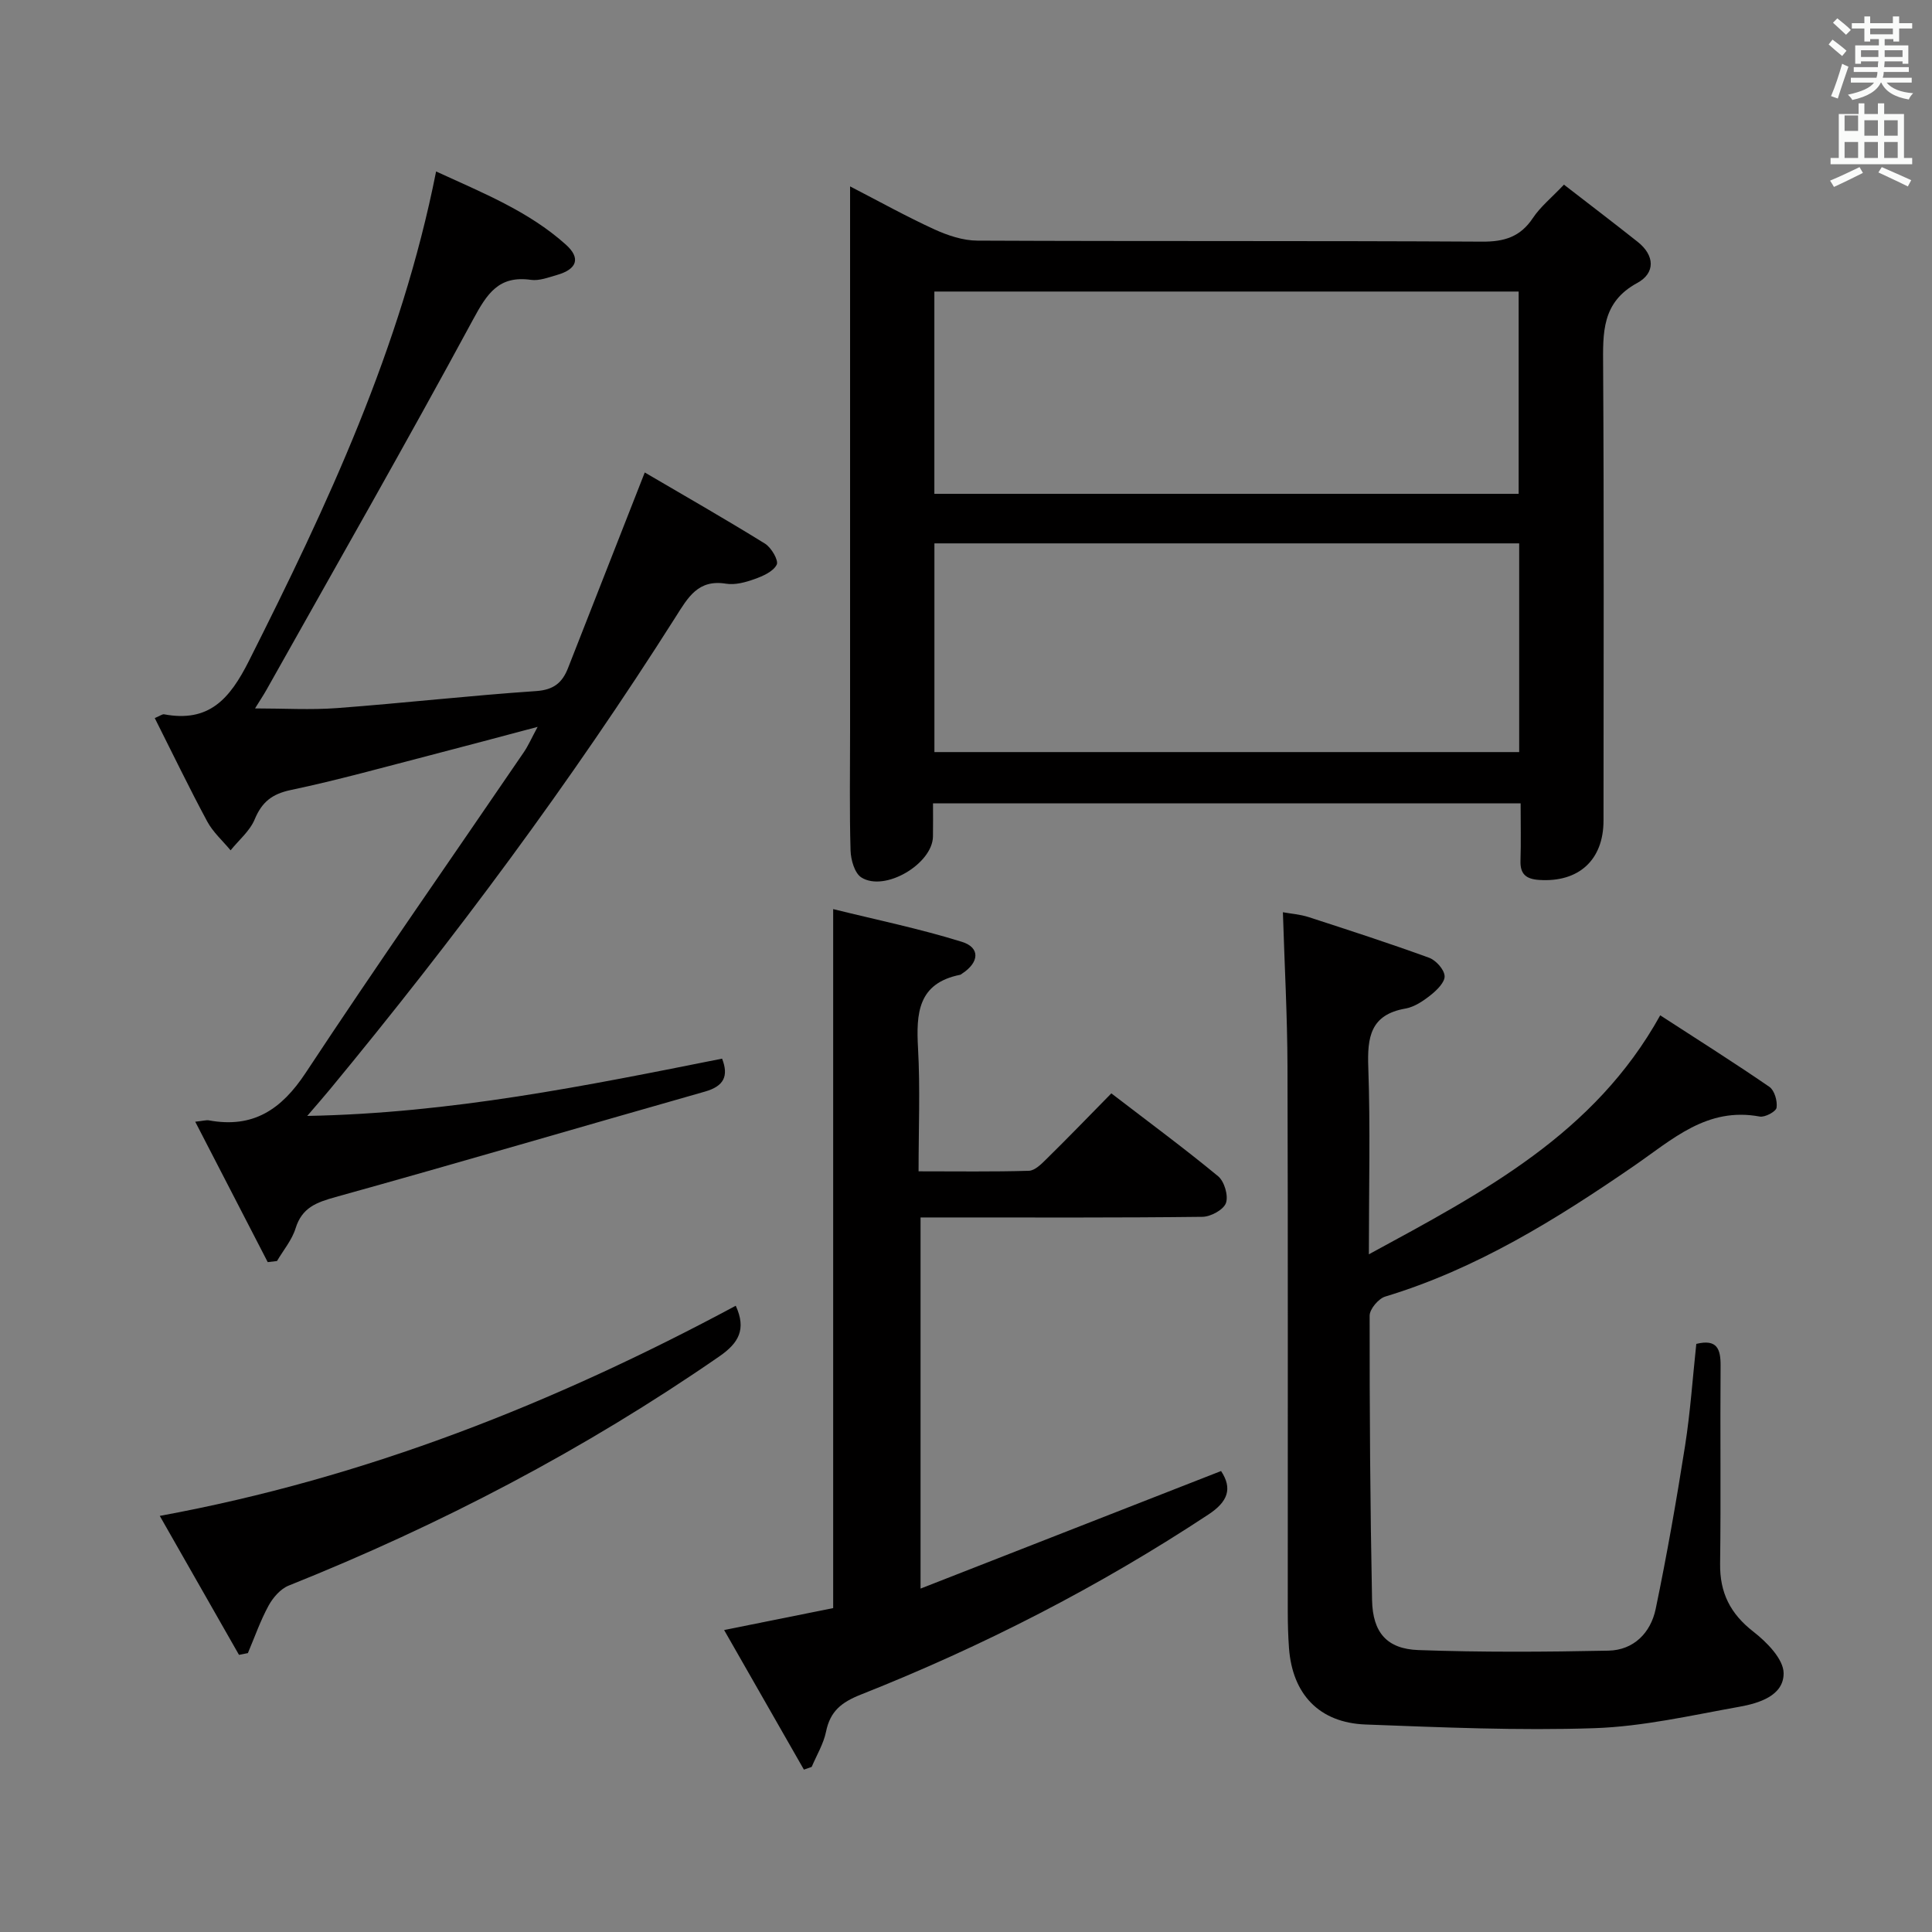 <svg enable-background="new 0 0 400 400" viewBox="0 0 400 400" xmlns="http://www.w3.org/2000/svg"><rect x="0" y="0" width="400" height="400" fill="#808080" stroke="none"/><path d="m378.6 9.2.8-1c.9.7 1.9 1.4 2.9 2.3l-.9 1.1c-1.1-.9-2-1.7-2.8-2.4zm.5 10.7c.9-2.1 1.6-4.3 2.3-6.7.4.2.8.4 1.3.6-.7 2.1-1.5 4.3-2.2 6.6zm.4-15.2.9-.9c1 .8 2 1.6 2.8 2.4l-1 1c-1-.9-1.9-1.8-2.7-2.5zm12.5-1.3h1.2v1.4h2.7v1.1h-2.7v2.7h-1.2v-.5h-1.8v1.3h4.9v3.8h-1.2v-.5h-3.7c0 .4-.1.9-.1 1.2h5.1v1h-5.2c0 .5-.1.9-.2 1.2h6v1h-5.2c1.1 1.3 2.9 2 5.5 2.2-.4.4-.7.8-.9 1.3-2.9-.5-4.8-1.6-5.7-3.5h-.1c-.8 1.7-2.7 2.9-5.9 3.6-.2-.4-.6-.8-.9-1.1 2.8-.6 4.6-1.4 5.4-2.5h-4.8v-1h5.3c.1-.3.2-.7.2-1.2h-4.9v-1h5c0-.4 0-.8.1-1.2h-3.6v.5h-1.2v-3.8h4.9v-1.3h-1.8v.5h-1.2v-2.7h-2.6v-1.1h2.6v-1.4h1.2v1.4h4.7v-1.4zm-6.7 8.4h3.6c0-.4 0-.9 0-1.4h-3.6zm1.9-4.7h4.7v-1.2h-4.7zm6.7 3.3h-3.7v1.4h3.7z" fill="#fafbfa"/><path d="m384.7 21.4h1.3v2.2h2.8v-2.2h1.3v2.2h4.1v9.1h1.7v1.3h-16.9v-1.3h1.7v-9.1h4.1v-2.2zm.3 13.2.7 1.2c-1.8.9-3.8 1.9-6 2.9-.2-.4-.5-.8-.8-1.3 2.4-1 4.4-2 6.1-2.8zm-3.1-7.5h2.8v-3.2h-2.8v4.2zm0 5.6h2.8v-3.3h-2.8zm4.1-4.6h2.8v-3.2h-2.8zm0 4.6h2.8v-3.3h-2.8zm3.6 1.9c2.1.9 4.1 1.8 6.1 2.7l-.7 1.3c-2.2-1.1-4.2-2-6.1-2.9zm3.3-9.7h-2.8v3.2h2.8zm-2.8 7.8h2.8v-3.3h-2.8z" fill="#fafbfa"/><g fill="#010000"><path d="m314.83 166.33c-40.84 0-80.8 0-121.66 0 0 2.37.03 4.61-.01 6.85-.08 5.67-9.97 11.55-14.82 8.49-1.4-.88-2.18-3.64-2.24-5.57-.24-8.16-.1-16.33-.1-24.5 0-37.33 0-74.65 0-113.01 6.16 3.18 11.71 6.27 17.46 8.9 2.76 1.26 5.92 2.32 8.91 2.33 34.83.16 69.66.01 104.49.21 4.61.03 7.92-.99 10.52-4.91 1.54-2.31 3.81-4.14 6.42-6.89 5.14 3.98 10.24 7.86 15.26 11.84 3.58 2.83 3.67 6.48-.08 8.51-7.42 4.03-7.11 10.38-7.07 17.32.19 31.33.09 62.66.08 93.99 0 8.19-5.16 12.84-13.34 12.29-2.68-.18-3.94-1.19-3.85-3.98.12-3.77.03-7.57.03-11.87zm-121.37-10.62h121.07c0-14.51 0-28.73 0-43.21-40.48 0-80.66 0-121.07 0zm-.01-95.35v41.88h120.97c0-14.17 0-28.04 0-41.88-40.51 0-80.61 0-120.97 0z"/><path d="m283.41 259.69c23.8-12.93 46.68-24.89 60.32-49.48 7.72 5.01 15.26 9.76 22.6 14.81 1.06.73 1.69 2.93 1.49 4.31-.11.8-2.4 2.04-3.48 1.84-10.95-2.03-18.03 4.71-26.13 10.28-16 11-32.53 21.28-51.41 26.99-1.39.42-3.23 2.59-3.23 3.95-.02 19.64.11 39.28.5 58.91.14 6.7 3.07 10.1 9.61 10.33 13.1.47 26.22.39 39.33.12 5.25-.11 8.75-3.71 9.78-8.63 2.33-11.19 4.3-22.46 6.08-33.75 1.1-7.02 1.58-14.13 2.33-21.13 4.32-1.06 5.05 1.07 5.03 4.53-.11 13.66.08 27.32-.1 40.98-.08 6.01 2.11 10.36 6.9 14.08 2.77 2.15 6.24 5.68 6.25 8.6.02 4.64-5.09 6.21-9.18 6.94-9.95 1.78-19.94 4.09-29.98 4.43-15.77.53-31.6-.17-47.38-.76-9.62-.36-15.17-6.27-15.87-15.85-.18-2.49-.25-4.99-.25-7.48-.02-37.64.06-75.29-.06-112.93-.03-10.44-.61-20.88-.95-31.91 1.63.3 3.54.43 5.31 1 8.35 2.71 16.71 5.42 24.95 8.42 1.42.52 3.13 2.41 3.22 3.78.09 1.26-1.59 2.93-2.87 3.94-1.53 1.22-3.37 2.47-5.24 2.8-7.26 1.27-7.92 5.94-7.69 12.2.44 12.43.12 24.9.12 38.68z"/><path d="m55.43 261.31c-4.91-9.5-9.81-19-15.01-29.07 1.64-.17 2.27-.38 2.84-.28 9.14 1.68 15.01-2.23 20.04-9.86 14.73-22.33 30.08-44.26 45.15-66.36.92-1.35 1.58-2.88 2.86-5.25-7.94 2.1-15.01 4.01-22.1 5.84-9.65 2.49-19.25 5.18-28.99 7.23-3.9.82-5.99 2.48-7.49 6.08-1 2.41-3.28 4.29-4.99 6.41-1.64-1.98-3.65-3.76-4.84-5.98-3.76-6.99-7.2-14.14-10.86-21.4 1.11-.46 1.56-.84 1.93-.78 9.29 1.73 13.58-3.14 17.56-11.04 16.24-32.25 31.51-64.81 38.76-101.35 9.61 4.42 19.12 8.2 26.86 15.14 3.14 2.81 2.33 5.11-1.87 6.3-1.75.5-3.65 1.24-5.36 1-6.67-.94-9.08 2.86-11.97 8.2-13.9 25.72-28.42 51.1-42.73 76.6-.64 1.15-1.38 2.24-2.42 3.93 5.98 0 11.52.34 17.01-.07 13.74-1.03 27.44-2.59 41.19-3.52 3.65-.25 5.42-1.74 6.61-4.78 5.13-13.12 10.28-26.22 15.88-40.48 8.16 4.78 16.62 9.61 24.9 14.74 1.31.81 2.86 3.49 2.42 4.35-.72 1.43-2.87 2.37-4.61 2.99-1.85.66-3.99 1.25-5.86.95-5.82-.95-7.88 2.82-10.48 6.92-21.67 34.18-45.79 66.58-71.55 97.77-1.26 1.53-2.58 3.02-4.7 5.5 29.73-.55 57.74-6.24 85.89-11.86 1.41 3.63.36 5.71-3.54 6.82-25.51 7.25-50.95 14.74-76.5 21.84-3.95 1.1-6.93 2.18-8.26 6.46-.75 2.43-2.53 4.53-3.85 6.78-.64.08-1.28.15-1.92.23z"/><path d="m230.09 226.37c7.71 5.92 15.06 11.34 22.1 17.15 1.3 1.07 2.17 4.03 1.63 5.55-.5 1.4-3.15 2.84-4.87 2.86-17.49.21-34.98.13-52.48.13-1.82 0-3.65 0-5.88 0v76.84c21.17-8.28 41.66-16.29 62.22-24.34 2.4 3.64 1.41 6.34-2.6 8.99-22.69 14.97-46.75 27.3-71.99 37.3-4.04 1.6-6.34 3.46-7.2 7.68-.52 2.53-1.95 4.87-2.97 7.29-.54.19-1.08.37-1.61.56-5.43-9.49-10.85-18.98-16.52-28.9 8.15-1.64 15.41-3.1 22.58-4.54 0-48.07 0-95.8 0-144.72 8.93 2.21 17.93 4.06 26.66 6.78 3.83 1.19 3.58 4.26.05 6.56-.14.09-.27.23-.42.26-8.77 1.75-9.12 7.99-8.72 15.23.46 8.26.11 16.57.11 25.46 7.94 0 15.4.11 22.84-.11 1.23-.04 2.57-1.38 3.59-2.39 4.38-4.3 8.66-8.73 13.48-13.64z"/><path d="m49.48 342.62c-5.29-9.28-10.57-18.55-16.4-28.77 42.75-7.86 81.85-23.44 119.25-43.51 2.25 4.91.58 7.74-3.42 10.5-27.88 19.28-57.69 34.86-89.14 47.44-1.7.68-3.26 2.49-4.17 4.16-1.7 3.12-2.88 6.53-4.28 9.82-.6.13-1.22.24-1.84.36z"/></g></svg>